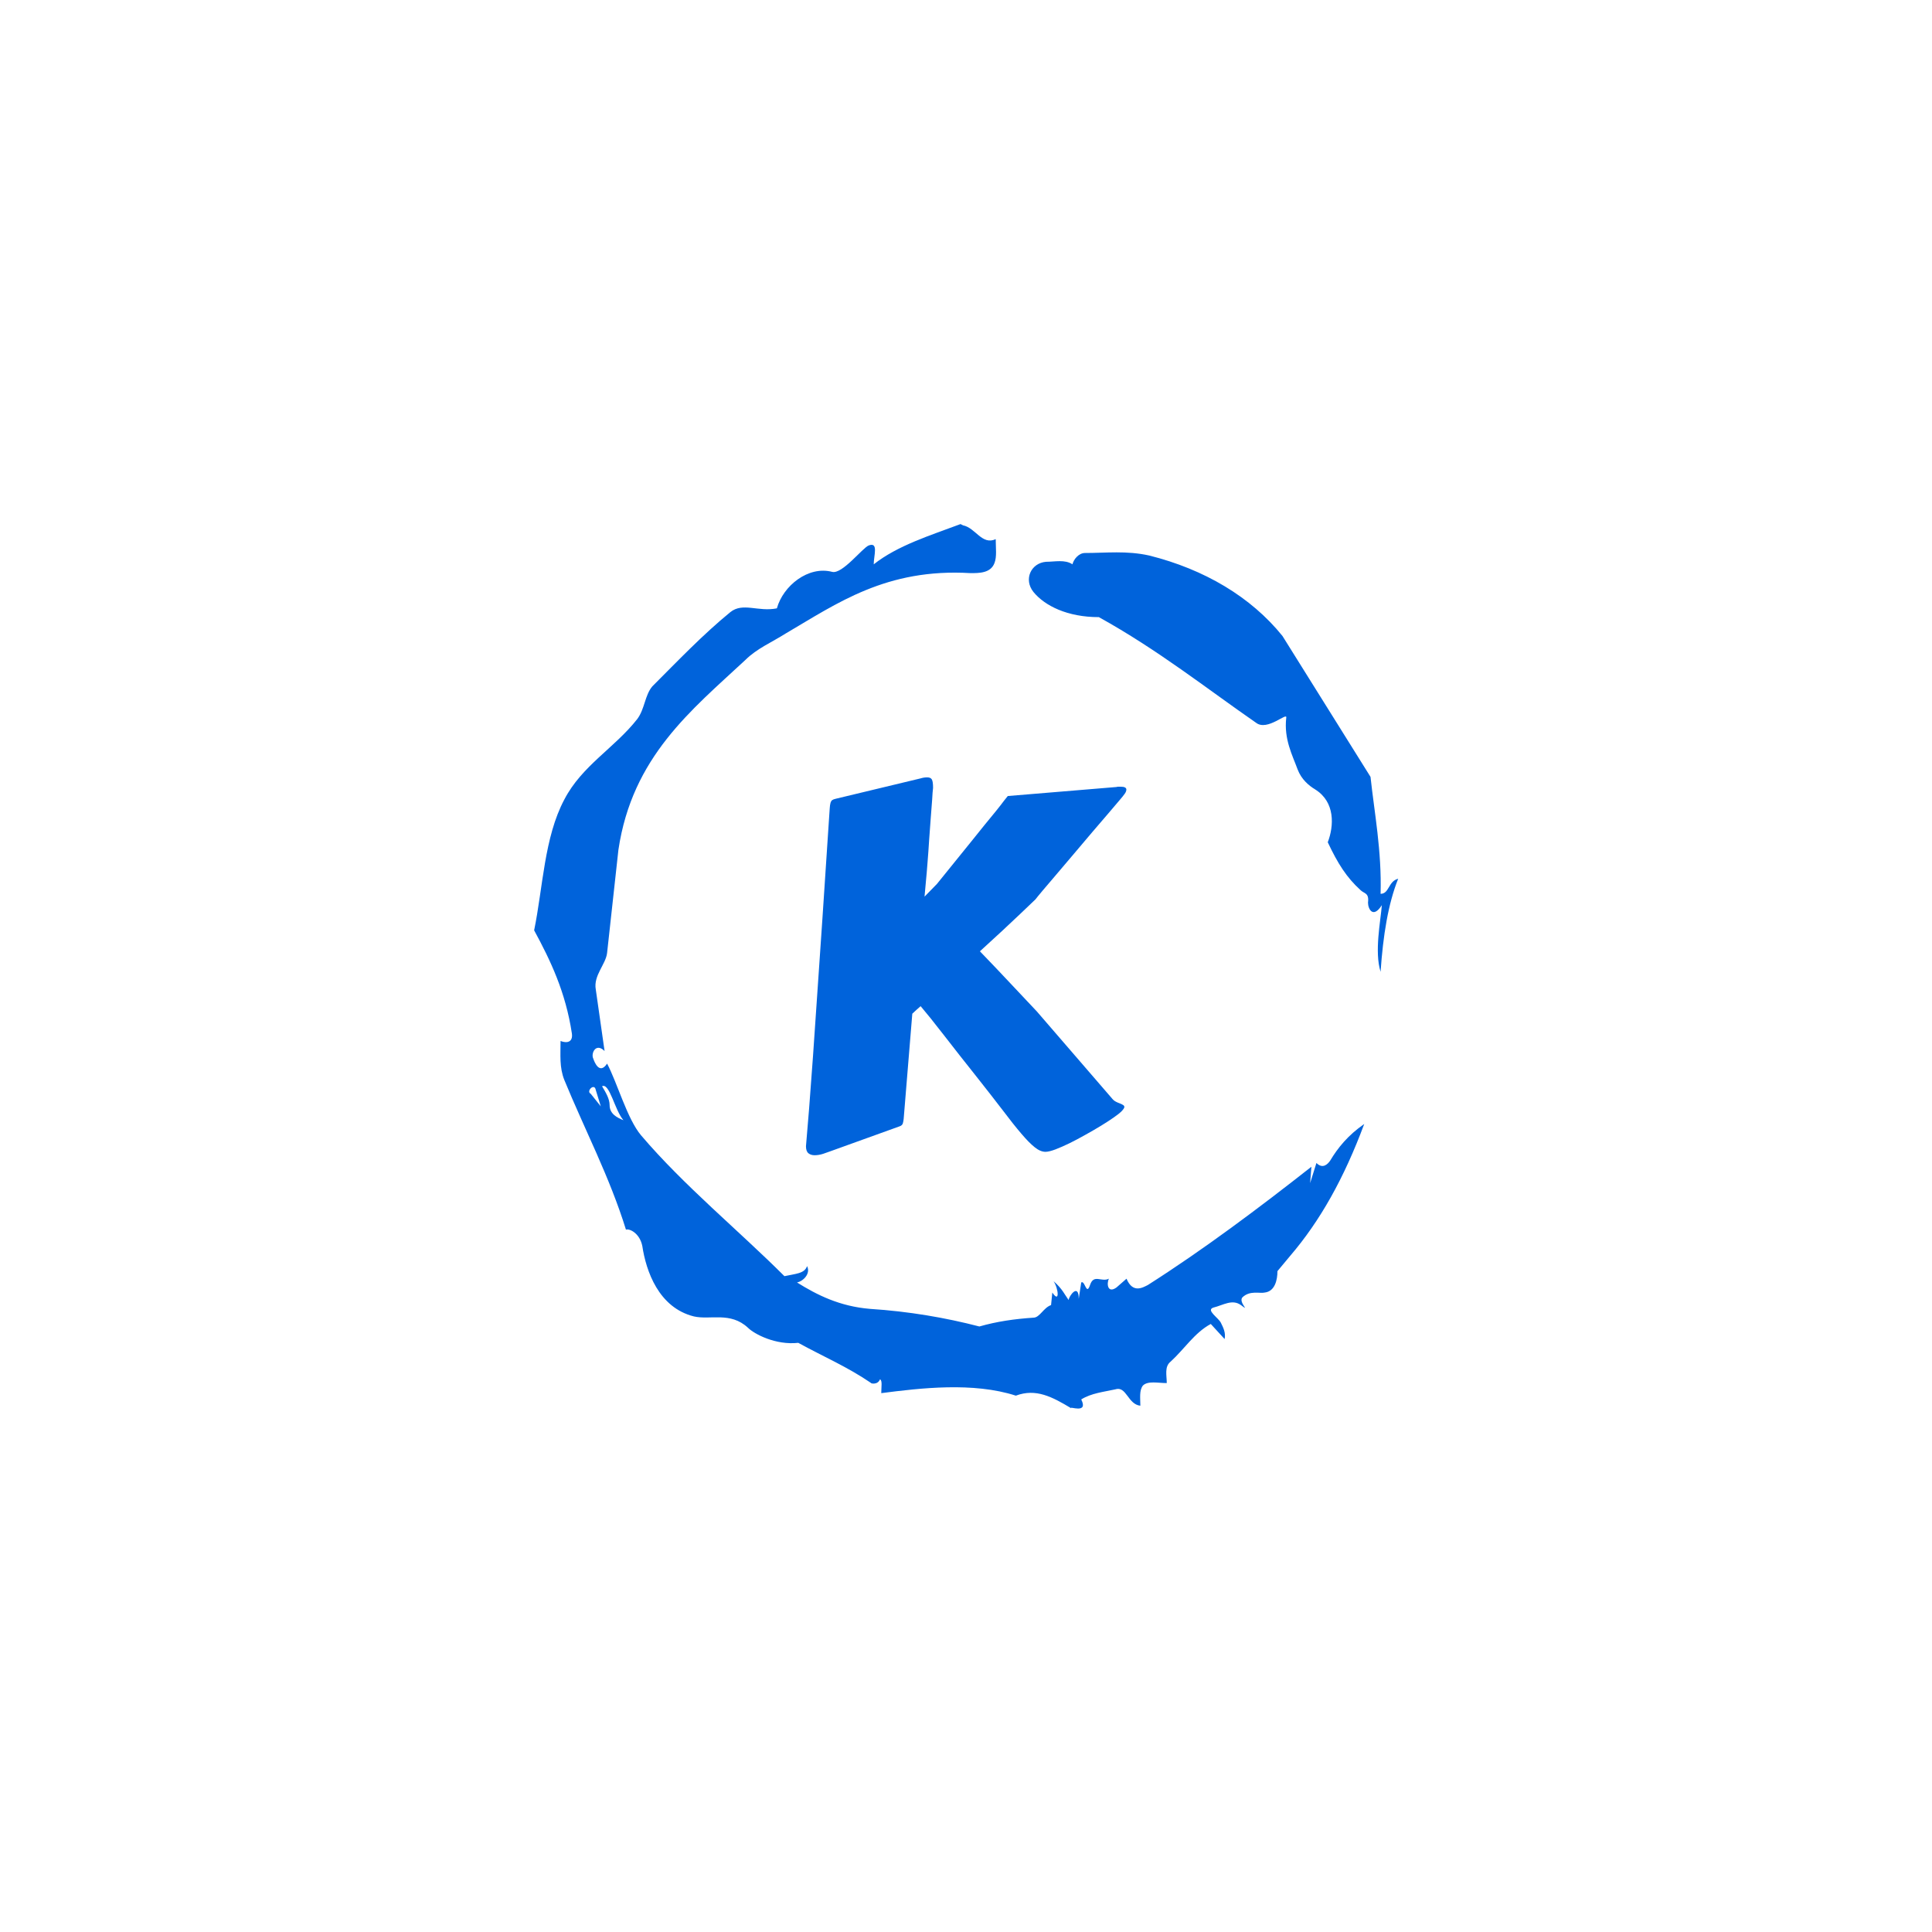 <svg xmlns="http://www.w3.org/2000/svg" version="1.1" xmlns:xlink="http://www.w3.org/1999/xlink" xmlns:svgjs="http://svgjs.dev/svgjs" width="128" height="128" viewBox="0 0 128 128"><g transform="matrix(0.448,0,0,0.448,35.339,12.5)"><svg viewBox="0 0 125 225" data-background-color="#ffffff" preserveAspectRatio="xMidYMid meet" height="230" width="128" xmlns="http://www.w3.org/2000/svg" xmlns:xlink="http://www.w3.org/1999/xlink"><g id="tight-bounds" transform="matrix(1,0,0,1,0,0)"><svg viewBox="0 0 125 225" height="225" width="125"><g><svg></svg></g><g><svg viewBox="0 0 125 225" height="225" width="125"><g><path d="M8.188 130.945l1.455 1.82-0.727-2.366c-0.182-1.092-1.456 0.182-0.728 0.546M9.825 129.854c0.546 0.91 1.092 1.82 1.092 2.729 0 1.274 1.092 1.82 2.001 2.183-1.274-1.456-2.001-5.459-3.093-4.912M79.694 52.707c3.093 0 6.004-0.364 9.28 0.363 8.006 2.001 14.738 6.004 19.287 11.645l12.736 20.379c0.546 5.095 1.638 10.735 1.456 16.921 1.274 0 1.092-1.82 2.547-2.183-1.456 3.639-2.183 8.188-2.547 13.464-0.91-2.911 0-7.278 0.182-9.643-1.274 2.001-2.001 0.546-2.002-0.364 0.182-1.456-0.546-1.274-1.092-1.82-2.001-1.82-3.275-3.821-4.73-6.914 0.91-2.365 1.092-5.822-1.82-7.642-0.91-0.546-2.001-1.456-2.547-2.911-0.728-2.001-2.001-4.367-1.638-7.46 0.182-0.91-2.729 2.001-4.366 0.728-7.096-4.913-14.192-10.553-22.744-15.284-4.549 0-7.824-1.638-9.462-3.639-1.456-1.82-0.364-4.185 1.82-4.367 1.274 0 2.729-0.364 3.821 0.364 0.182-0.728 0.91-1.638 1.819-1.637M61.681 48.522l0.364 0.182c1.82 0.364 2.729 2.911 4.731 2.001 0 1.274 0.182 2.547-0.182 3.457-0.546 1.456-2.183 1.456-3.457 1.456-12.191-0.728-19.287 4.367-26.747 8.733-2.001 1.274-4.185 2.183-5.822 3.821-7.824 7.278-16.376 14.01-18.377 27.475l-1.638 14.92c-0.182 1.638-2.001 3.275-1.637 5.276l1.273 8.916c-1.274-1.274-2.001 0.364-1.637 1.092 0.182 0.546 0.91 2.365 2.001 0.727 1.456 2.729 2.911 8.006 4.913 10.372 6.186 7.278 14.192 13.828 20.742 20.378 1.638-0.364 2.911-0.364 3.275-1.456 0.546 1.092-0.546 2.183-1.455 2.366 2.911 1.82 6.186 3.457 10.553 3.821 5.64 0.364 10.917 1.274 15.829 2.547 2.547-0.728 5.095-1.092 7.824-1.274 0.91 0 1.456-1.456 2.548-1.819l0.182-1.82c1.092 1.638 0.91-0.546 0.182-1.637 1.274 1.092 1.638 2.001 2.183 2.729 0-0.546 1.456-2.547 1.456-0.182l0.363-2.365c0.546-0.364 0.728 2.001 1.274 0.364 0.546-1.638 1.638-0.364 2.729-0.91-0.364 0.728-0.182 2.183 1.092 1.274l1.456-1.274c0.91 2.183 2.365 1.274 3.093 0.91 8.006-5.095 16.012-11.099 23.653-17.104l-0.182 2.366 0.91-2.911c0.91 0.91 1.638 0.182 2.002-0.364 1.092-1.82 2.547-3.639 4.912-5.277-2.911 7.824-6.368 14.01-10.735 19.105l-1.819 2.183c0 1.274-0.364 2.911-1.82 3.093-0.728 0.182-2.183-0.364-3.275 0.728-0.546 0.728 1.274 2.183-0.182 1.092-1.274-0.91-2.547 0-4.003 0.364-1.092 0.364 0.728 1.456 1.092 2.183 0.364 0.728 0.728 1.456 0.546 2.366l-2.002-2.184c-2.365 1.274-3.821 3.639-5.822 5.459-0.91 0.728-0.546 2.001-0.546 3.093-1.274 0-2.729-0.364-3.457 0.364-0.546 0.728-0.364 1.82-0.364 2.911-1.82-0.182-2.001-2.911-3.639-2.365-1.638 0.364-3.457 0.546-4.913 1.455 1.092 2.183-1.82 0.91-1.455 1.274-2.729-1.638-5.095-2.911-8.006-1.82-6.186-2.001-13.828-1.092-19.469-0.364 0-0.91 0.182-1.82-0.182-2.001-0.364 0.91-1.456 0.546-1.273 0.546-3.457-2.365-6.914-3.821-10.553-5.823-3.275 0.364-6.368-1.274-7.278-2.183-2.547-2.365-5.459-1.092-7.824-1.638-5.095-1.274-6.914-6.55-7.46-10.189-0.364-1.82-1.82-2.547-2.366-2.365-2.365-7.642-6.004-14.556-8.915-21.652-0.728-1.82-0.546-3.639-0.546-5.641 0.91 0.364 1.82 0.182 1.638-1.091-0.91-6.004-3.093-10.553-5.459-14.92 1.274-6.186 1.456-13.464 4.367-18.923 2.547-4.913 7.278-7.46 10.553-11.645 1.092-1.456 1.092-3.457 2.183-4.731 3.639-3.639 7.278-7.46 11.281-10.735 1.82-1.456 4.003 0 6.732-0.546 0.91-3.275 4.549-6.186 8.006-5.276 1.456 0.364 4.367-3.457 5.277-3.821 1.456-0.546 0.728 1.456 0.728 2.729 3.457-2.729 8.188-4.185 12.554-5.822" fill="#0063db" fill-rule="nonzero" stroke="none" stroke-width="1" stroke-linecap="butt" stroke-linejoin="miter" stroke-miterlimit="10" stroke-dasharray="" stroke-dashoffset="0" font-family="none" font-weight="none" font-size="none" text-anchor="none" style="mix-blend-mode: normal" data-fill-palette-color="tertiary"></path></g><g transform="matrix(1,0,0,1,39.325,85.161)"><svg viewBox="0 0 46.35 54.677" height="54.677" width="46.35"><g><svg viewBox="0 0 46.35 54.677" height="54.677" width="46.35"><g><svg viewBox="0 0 46.35 54.677" height="54.677" width="46.35"><g id="textblocktransform"><svg viewBox="0 0 46.35 54.677" height="54.677" width="46.35" id="textblock"><g><svg viewBox="0 0 46.35 54.677" height="54.677" width="46.35"><g transform="matrix(1,0,0,1,0,0)"><svg width="46.35" viewBox="3.44 -35.99 31.94 37.67" height="54.677" data-palette-color="#0063db"><path d="M16.11-34.94L16.11-34.94Q16.06-34.57 16.02-33.78 15.97-32.98 15.88-31.96 15.8-30.93 15.72-29.77 15.65-28.61 15.56-27.53 15.48-26.44 15.39-25.54 15.31-24.63 15.26-24.1L15.26-24.1 16.5-25.37 19.97-29.66Q20.61-30.47 21.24-31.24 21.88-32.01 22.38-32.63 22.88-33.25 23.19-33.67 23.51-34.08 23.56-34.13L23.56-34.13 34.4-35.03Q34.45-35.06 34.62-35.06L34.62-35.06 34.81-35.06Q35.38-35.06 35.38-34.77L35.38-34.77Q35.38-34.59 35.22-34.36 35.06-34.13 34.74-33.76L34.74-33.76Q34.35-33.3 33.61-32.43 32.86-31.57 31.98-30.53 31.1-29.49 30.16-28.38 29.22-27.27 28.42-26.33 27.61-25.39 27.04-24.71 26.46-24.02 26.32-23.83L26.32-23.83 24.78-22.36Q23.22-20.87 20.78-18.65L20.78-18.65Q21.53-17.87 22.4-16.96 23.27-16.04 24.06-15.2 24.85-14.36 25.5-13.67 26.15-12.99 26.46-12.65L26.46-12.65 34.01-3.91Q34.13-3.76 34.33-3.66 34.52-3.56 34.72-3.49 34.91-3.42 35.05-3.33 35.18-3.25 35.18-3.13L35.18-3.13Q35.18-2.98 34.86-2.66L34.86-2.66Q34.67-2.47 34.13-2.09 33.59-1.71 32.87-1.27 32.15-0.83 31.32-0.37 30.49 0.1 29.72 0.48 28.96 0.85 28.31 1.1 27.66 1.34 27.32 1.34L27.32 1.34Q26.81 1.34 26.25 0.89 25.68 0.44 24.9-0.48 24.12-1.39 23.05-2.81 21.97-4.22 20.46-6.13L20.46-6.13Q19.58-7.23 18.75-8.29 17.92-9.35 17.19-10.29 16.46-11.23 15.86-11.98 15.26-12.72 14.87-13.18L14.87-13.18Q14.67-12.99 14.45-12.81 14.23-12.62 14.04-12.43L14.04-12.43 13.18-1.95Q13.16-1.73 13.1-1.51 13.04-1.29 12.77-1.2L12.77-1.2 5.86 1.29Q5.59 1.39 5.15 1.54 4.71 1.68 4.3 1.68L4.3 1.68Q3.93 1.68 3.69 1.49 3.44 1.29 3.44 0.78L3.44 0.78Q3.56-0.66 3.75-2.95 3.93-5.25 4.14-8.19 4.35-11.13 4.58-14.61 4.81-18.09 5.08-21.92L5.08-21.92 5.76-32.2Q5.79-32.64 5.81-32.93 5.83-33.23 5.88-33.42 5.93-33.62 6.05-33.72 6.18-33.81 6.42-33.86L6.42-33.86 14.87-35.89Q15.19-35.99 15.53-35.99L15.53-35.99Q15.87-35.99 15.99-35.78 16.11-35.57 16.11-34.94Z" opacity="1" transform="matrix(1,0,0,1,0,0)" fill="#0063db" class="undefined-text-0" data-fill-palette-color="primary" id="text-0"></path></svg></g></svg></g></svg></g></svg></g><g></g></svg></g></svg></g></svg></g><defs></defs></svg><rect width="125" height="225" fill="none" stroke="none" visibility="hidden"></rect></g></svg></g></svg>